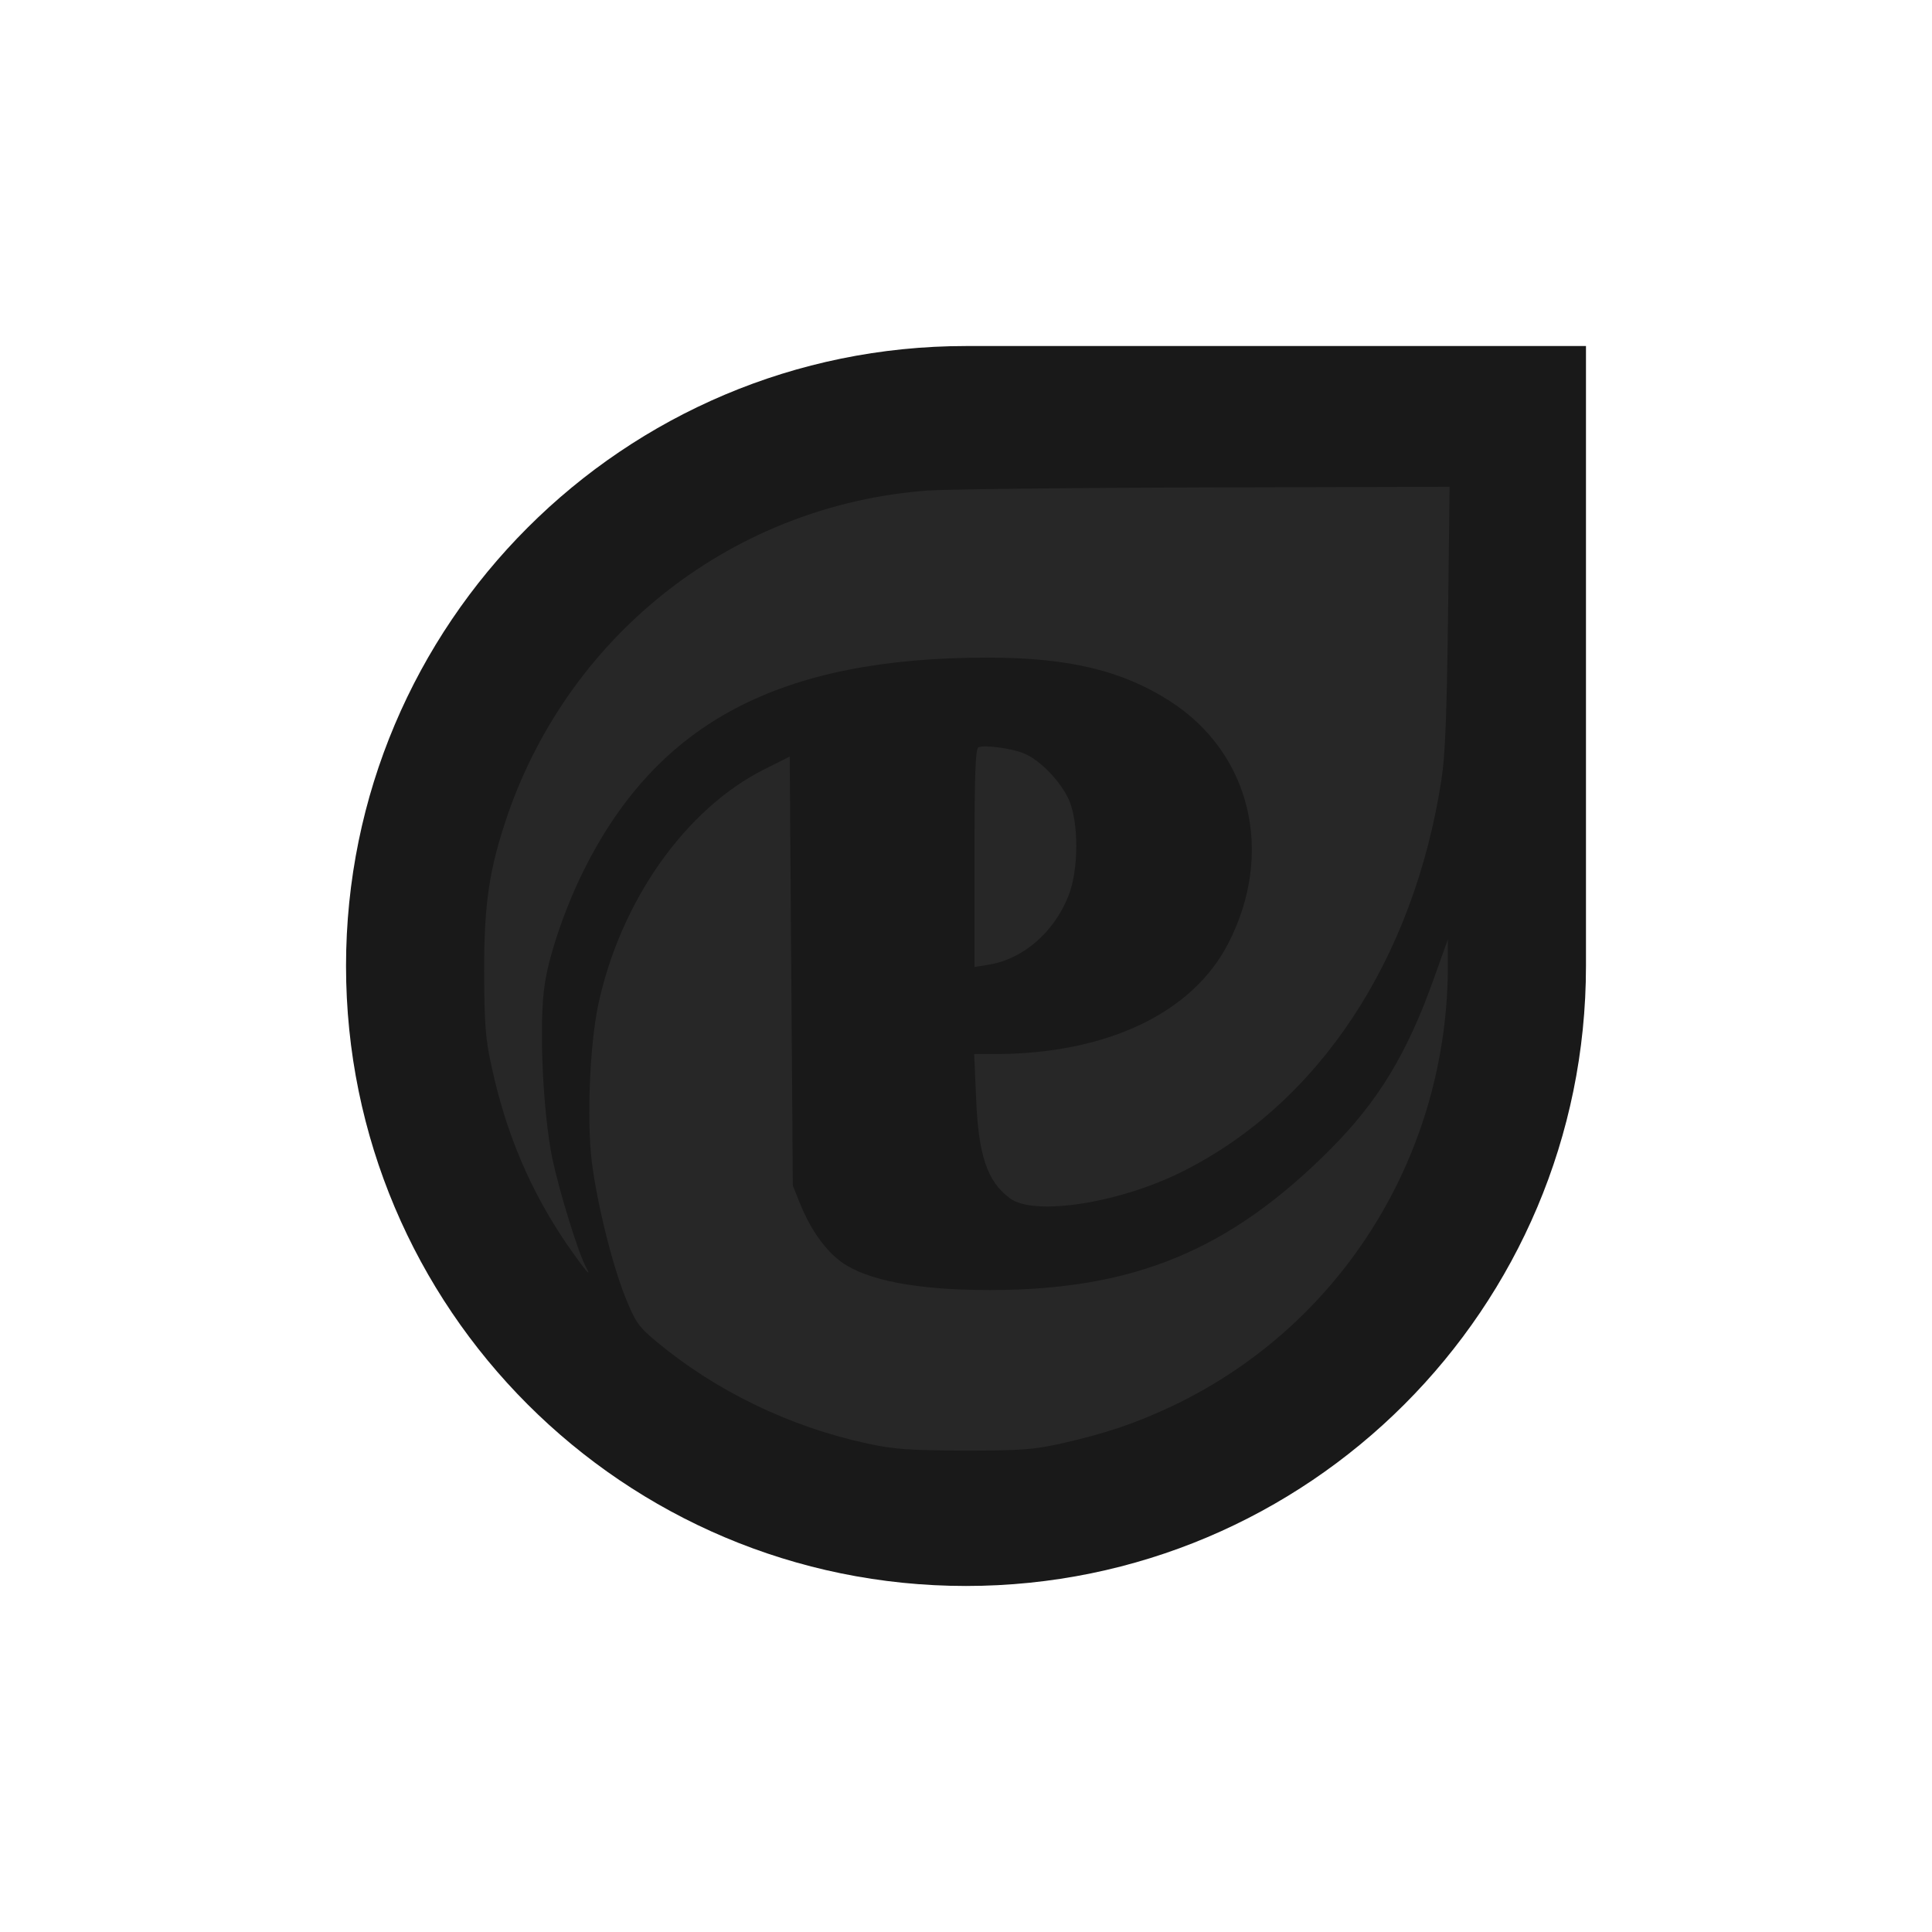 <svg width="670" height="670" viewBox="0 0 670 670" fill="none" xmlns="http://www.w3.org/2000/svg">
<g opacity="0.9" filter="url(#filter0_ddd_357_4894)">
<path d="M120 335C120 216.259 216.259 120 335 120H550V335C550 453.741 453.741 550 335 550C216.259 550 120 453.741 120 335Z" fill="black" style="fill:black;fill-opacity:1;"/>
</g>
<path opacity="0.2" fill-rule="evenodd" clip-rule="evenodd" d="M321.618 170.118C255.021 175.09 198.154 218.973 176.099 282.419C169.72 301.118 167.882 312.899 167.882 336.894C167.99 355.16 168.315 360.24 170.477 369.86C175.45 392.99 183.883 412.878 196.64 431.577C202.802 440.44 205.613 443.79 203.127 439.251C200.424 434.171 194.045 413.418 191.559 401.853C188.207 385.532 186.802 354.188 188.964 341.001C190.586 330.409 196.316 313.98 202.694 301.334C228.317 250.317 270.697 228.052 342.484 228.052C370.701 228.052 389.405 232.591 405.946 243.292C433.839 261.342 442.055 295.93 425.947 327.166C413.514 351.377 383.783 365.428 345.295 365.537H337.835L338.484 380.344C339.24 400.448 342.268 409.744 350.268 415.58C358.701 421.849 388.323 417.201 410.054 406.285C457.407 382.614 490.273 332.787 499.895 270.313C501.193 261.991 501.733 247.507 502.166 214.001L502.706 168.821L417.514 169.037C370.593 169.145 327.456 169.686 321.618 170.118ZM339.351 259.141C338.267 259.572 337.942 268.316 337.942 297.569V335.351L342.601 334.595C354.627 332.76 365.461 323.477 370.554 310.631C374.129 301.563 374.129 285.156 370.662 277.276C367.737 270.907 360.694 263.566 355.169 261.299C350.835 259.464 341.409 258.277 339.351 259.141ZM207.461 348.446C215.127 312.551 237.693 280.439 265.226 266.708L273.864 262.383L274.404 336.769L274.944 411.155L277.643 417.859C281.206 426.508 286.173 433.536 291.787 437.645C300.641 444.024 318.024 447.375 343.182 447.375C393.065 447.375 426.212 433.752 461.195 398.722C477.93 381.963 488.08 365.313 497.473 338.716L502.116 325.741V333.85C502.44 399.911 465.514 459.485 406.777 487.488C394.036 493.542 383.455 497.11 368.123 500.57C358.406 502.732 354.195 503.057 334.328 503.057C315.109 502.949 310.034 502.624 300.641 500.57C273.648 494.732 248.059 482.298 227.328 464.999C221.39 460.025 220.31 458.404 216.855 449.862C212.104 437.969 206.921 416.67 205.194 402.614C203.466 388.018 204.546 362.286 207.461 348.446Z" fill="white" fill-opacity="0.3" style="fill:white;fill-opacity:0.3;"/>
<defs>
<filter id="filter0_ddd_357_4894" x="70" y="70" width="530" height="530" filterUnits="userSpaceOnUse" color-interpolation-filters="sRGB">
<feFlood flood-opacity="0" result="BackgroundImageFix"/>
<feColorMatrix in="SourceAlpha" type="matrix" values="0 0 0 0 0 0 0 0 0 0 0 0 0 0 0 0 0 0 127 0" result="hardAlpha"/>
<feOffset/>
<feGaussianBlur stdDeviation="10"/>
<feComposite in2="hardAlpha" operator="out"/>
<feColorMatrix type="matrix" values="0 0 0 0 0.159 0 0 0 0 0.558 0 0 0 0 0.683 0 0 0 0.8 0"/>
<feBlend mode="normal" in2="BackgroundImageFix" result="effect1_dropShadow_357_4894"/>
<feColorMatrix in="SourceAlpha" type="matrix" values="0 0 0 0 0 0 0 0 0 0 0 0 0 0 0 0 0 0 127 0" result="hardAlpha"/>
<feOffset/>
<feGaussianBlur stdDeviation="10"/>
<feComposite in2="hardAlpha" operator="out"/>
<feColorMatrix type="matrix" values="0 0 0 0 0.385 0 0 0 0 0.464 0 0 0 0 0.879 0 0 0 0.2 0"/>
<feBlend mode="normal" in2="effect1_dropShadow_357_4894" result="effect2_dropShadow_357_4894"/>
<feColorMatrix in="SourceAlpha" type="matrix" values="0 0 0 0 0 0 0 0 0 0 0 0 0 0 0 0 0 0 127 0" result="hardAlpha"/>
<feOffset/>
<feGaussianBlur stdDeviation="25"/>
<feComposite in2="hardAlpha" operator="out"/>
<feColorMatrix type="matrix" values="0 0 0 0 0.714 0 0 0 0 0.457 0 0 0 0 0.871 0 0 0 0.4 0"/>
<feBlend mode="normal" in2="effect2_dropShadow_357_4894" result="effect3_dropShadow_357_4894"/>
<feBlend mode="normal" in="SourceGraphic" in2="effect3_dropShadow_357_4894" result="shape"/>
</filter>
</defs>
</svg>
